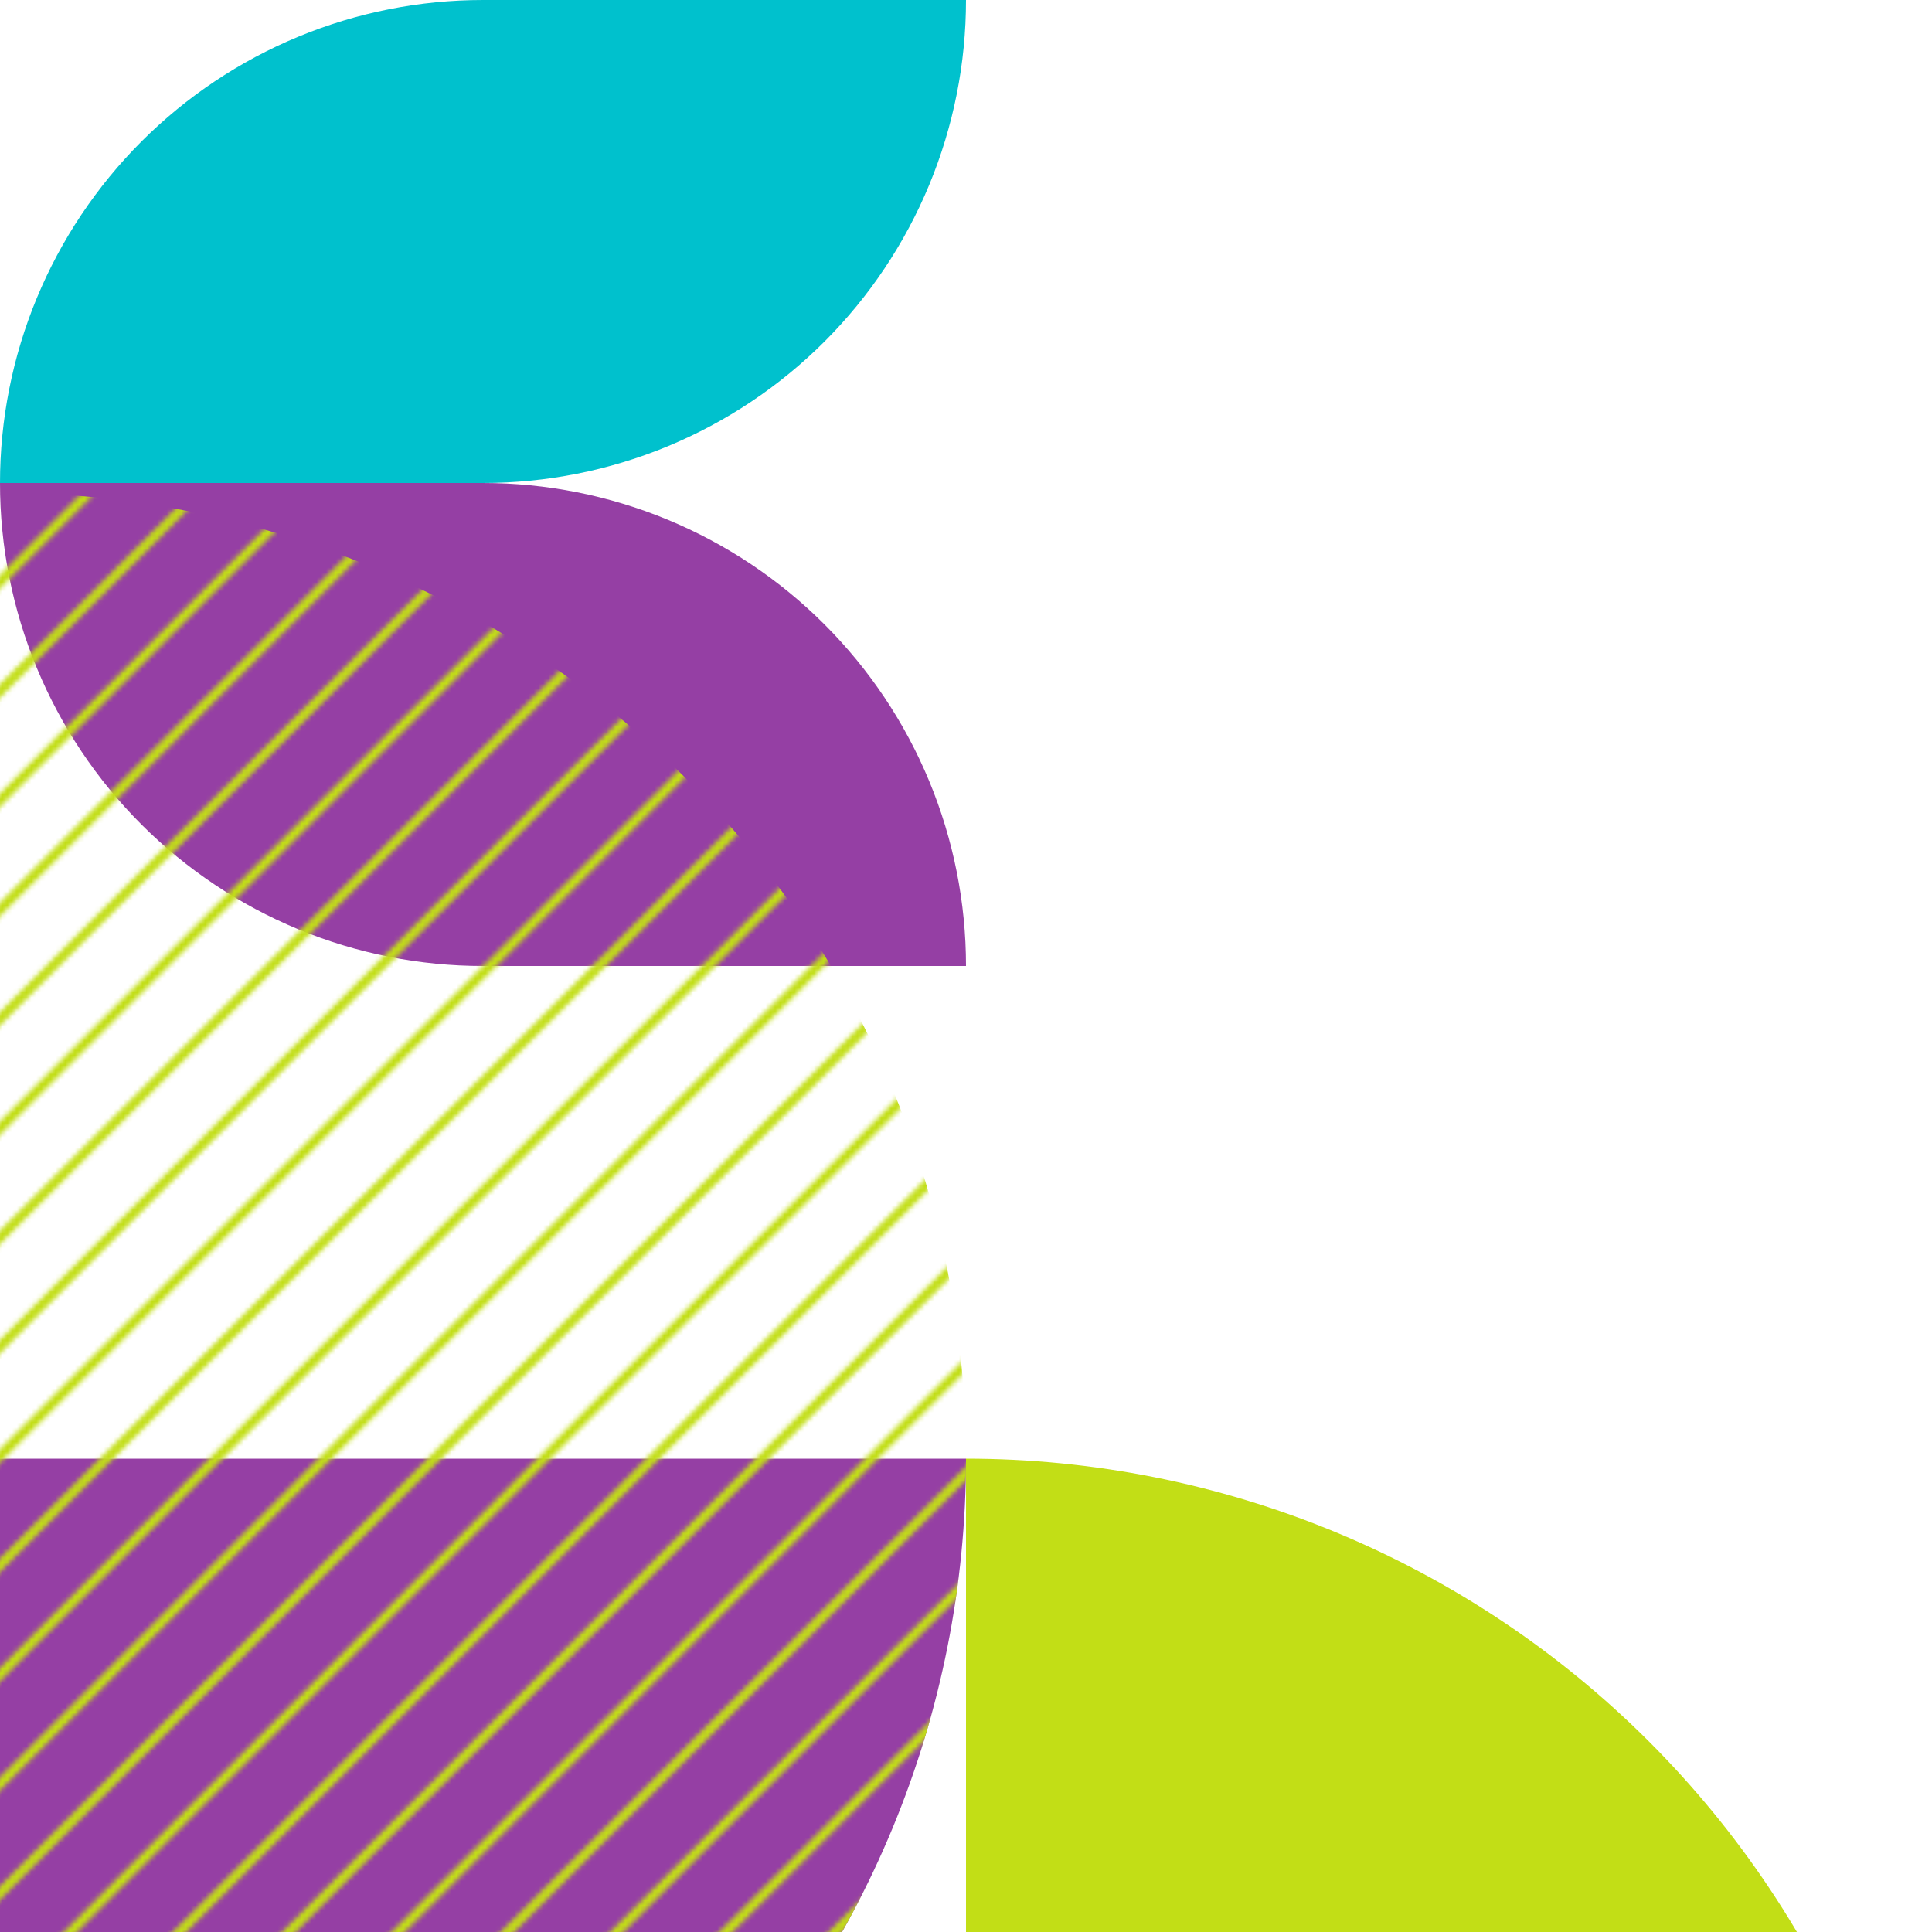 <svg width="400" height="400" viewBox="0 0 400 400" fill="none" xmlns="http://www.w3.org/2000/svg">
<g clip-path="url(#clip0_738_3201)">
<path d="M7.612 138.268C2.587 126.136 0 113.132 0 100L100 100C113.132 100 126.136 102.587 138.268 107.612C150.401 112.638 161.425 120.003 170.711 129.289C179.997 138.575 187.362 149.599 192.388 161.732C197.413 173.864 200 186.868 200 200L100 200C86.868 200 73.864 197.413 61.732 192.388C49.599 187.362 38.575 179.997 29.289 170.711C20.003 161.425 12.637 150.401 7.612 138.268Z" fill="#953FA4"/>
<path d="M7.612 61.732C2.587 73.864 0 86.868 0 100L100 100C113.132 100 126.136 97.413 138.268 92.388C150.401 87.362 161.425 79.996 170.711 70.711C179.997 61.425 187.362 50.401 192.388 38.268C197.413 26.136 200 13.132 200 0L100 0C86.868 0 73.864 2.587 61.732 7.612C49.599 12.637 38.575 20.003 29.289 29.289C20.003 38.575 12.637 49.599 7.612 61.732Z" fill="#00C1CD"/>
<path d="M200 302C200 328.264 194.827 354.272 184.776 378.537C174.725 402.802 159.993 424.85 141.421 443.421C122.85 461.993 100.802 476.725 76.537 486.776C52.272 496.827 26.264 502 0 502L1.50996e-05 302L200 302Z" fill="#953FA4"/>
<g clip-path="url(#clip1_738_3201)">
<mask id="mask0_738_3201" style="mask-type:alpha" maskUnits="userSpaceOnUse" x="-278" y="22" width="557" height="557">
<line y1="-1" x2="400" y2="-1" transform="matrix(-0.707 0.707 0.707 0.707 278.6 295.758)" stroke="#C2DE16" stroke-width="2"/>
<line y1="-1" x2="400" y2="-1" transform="matrix(-0.707 0.707 0.707 0.707 267.286 284.443)" stroke="#C2DE16" stroke-width="2"/>
<line y1="-1" x2="400" y2="-1" transform="matrix(-0.707 0.707 0.707 0.707 255.973 273.131)" stroke="#C2DE16" stroke-width="2"/>
<line y1="-1" x2="400" y2="-1" transform="matrix(-0.707 0.707 0.707 0.707 244.659 261.816)" stroke="#C2DE16" stroke-width="2"/>
<line y1="-1" x2="400" y2="-1" transform="matrix(-0.707 0.707 0.707 0.707 233.345 250.504)" stroke="#C2DE16" stroke-width="2"/>
<line y1="-1" x2="400" y2="-1" transform="matrix(-0.707 0.707 0.707 0.707 222.031 239.189)" stroke="#C2DE16" stroke-width="2"/>
<line y1="-1" x2="400" y2="-1" transform="matrix(-0.707 0.707 0.707 0.707 210.718 227.875)" stroke="#C2DE16" stroke-width="2"/>
<line y1="-1" x2="400" y2="-1" transform="matrix(-0.707 0.707 0.707 0.707 199.404 216.562)" stroke="#C2DE16" stroke-width="2"/>
<line y1="-1" x2="400" y2="-1" transform="matrix(-0.707 0.707 0.707 0.707 188.09 205.248)" stroke="#C2DE16" stroke-width="2"/>
<line y1="-1" x2="400" y2="-1" transform="matrix(-0.707 0.707 0.707 0.707 176.776 193.934)" stroke="#C2DE16" stroke-width="2"/>
<line y1="-1" x2="400" y2="-1" transform="matrix(-0.707 0.707 0.707 0.707 165.463 182.621)" stroke="#C2DE16" stroke-width="2"/>
<line y1="-1" x2="400" y2="-1" transform="matrix(-0.707 0.707 0.707 0.707 154.149 171.307)" stroke="#C2DE16" stroke-width="2"/>
<line y1="-1" x2="400" y2="-1" transform="matrix(-0.707 0.707 0.707 0.707 142.835 159.994)" stroke="#C2DE16" stroke-width="2"/>
<line y1="-1" x2="400" y2="-1" transform="matrix(-0.707 0.707 0.707 0.707 131.521 148.68)" stroke="#C2DE16" stroke-width="2"/>
<line y1="-1" x2="400" y2="-1" transform="matrix(-0.707 0.707 0.707 0.707 120.208 137.365)" stroke="#C2DE16" stroke-width="2"/>
<line y1="-1" x2="400" y2="-1" transform="matrix(-0.707 0.707 0.707 0.707 108.895 126.053)" stroke="#C2DE16" stroke-width="2"/>
<line y1="-1" x2="400" y2="-1" transform="matrix(-0.707 0.707 0.707 0.707 97.581 114.738)" stroke="#C2DE16" stroke-width="2"/>
<line y1="-1" x2="400" y2="-1" transform="matrix(-0.707 0.707 0.707 0.707 86.268 103.424)" stroke="#C2DE16" stroke-width="2"/>
<line y1="-1" x2="400" y2="-1" transform="matrix(-0.707 0.707 0.707 0.707 74.953 92.111)" stroke="#C2DE16" stroke-width="2"/>
<line y1="-1" x2="400" y2="-1" transform="matrix(-0.707 0.707 0.707 0.707 63.64 80.797)" stroke="#C2DE16" stroke-width="2"/>
<line y1="-1" x2="400" y2="-1" transform="matrix(-0.707 0.707 0.707 0.707 52.325 69.484)" stroke="#C2DE16" stroke-width="2"/>
<line y1="-1" x2="400" y2="-1" transform="matrix(-0.707 0.707 0.707 0.707 41.012 58.17)" stroke="#C2DE16" stroke-width="2"/>
<line y1="-1" x2="400" y2="-1" transform="matrix(-0.707 0.707 0.707 0.707 29.698 46.855)" stroke="#C2DE16" stroke-width="2"/>
<line y1="-1" x2="400" y2="-1" transform="matrix(-0.707 0.707 0.707 0.707 18.385 35.543)" stroke="#C2DE16" stroke-width="2"/>
<line y1="-1" x2="400" y2="-1" transform="matrix(-0.707 0.707 0.707 0.707 7.071 24.229)" stroke="#C2DE16" stroke-width="2"/>
</mask>
<g mask="url(#mask0_738_3201)">
<circle cx="200" cy="200" r="199" transform="matrix(-1.19249e-08 -1 -1 1.19249e-08 200 502)" fill="#C2DE16" stroke="#C2DE16" stroke-width="2"/>
</g>
</g>
<path d="M200 302C226.264 302 252.272 307.173 276.537 317.224C300.802 327.275 322.85 342.007 341.421 360.579C359.993 379.15 374.725 401.198 384.776 425.463C394.827 449.728 400 475.736 400 502L200 502L200 302Z" fill="#C2DE16"/>
</g>
<defs>
<clipPath id="clip0_738_3201">
<rect width="400" height="400" fill="white" transform="matrix(-1 0 0 1 400 0)"/>
</clipPath>
<clipPath id="clip1_738_3201">
<rect width="400" height="200" fill="white" transform="matrix(-1.19249e-08 -1 -1 1.19249e-08 200 502)"/>
</clipPath>
</defs>
</svg>
